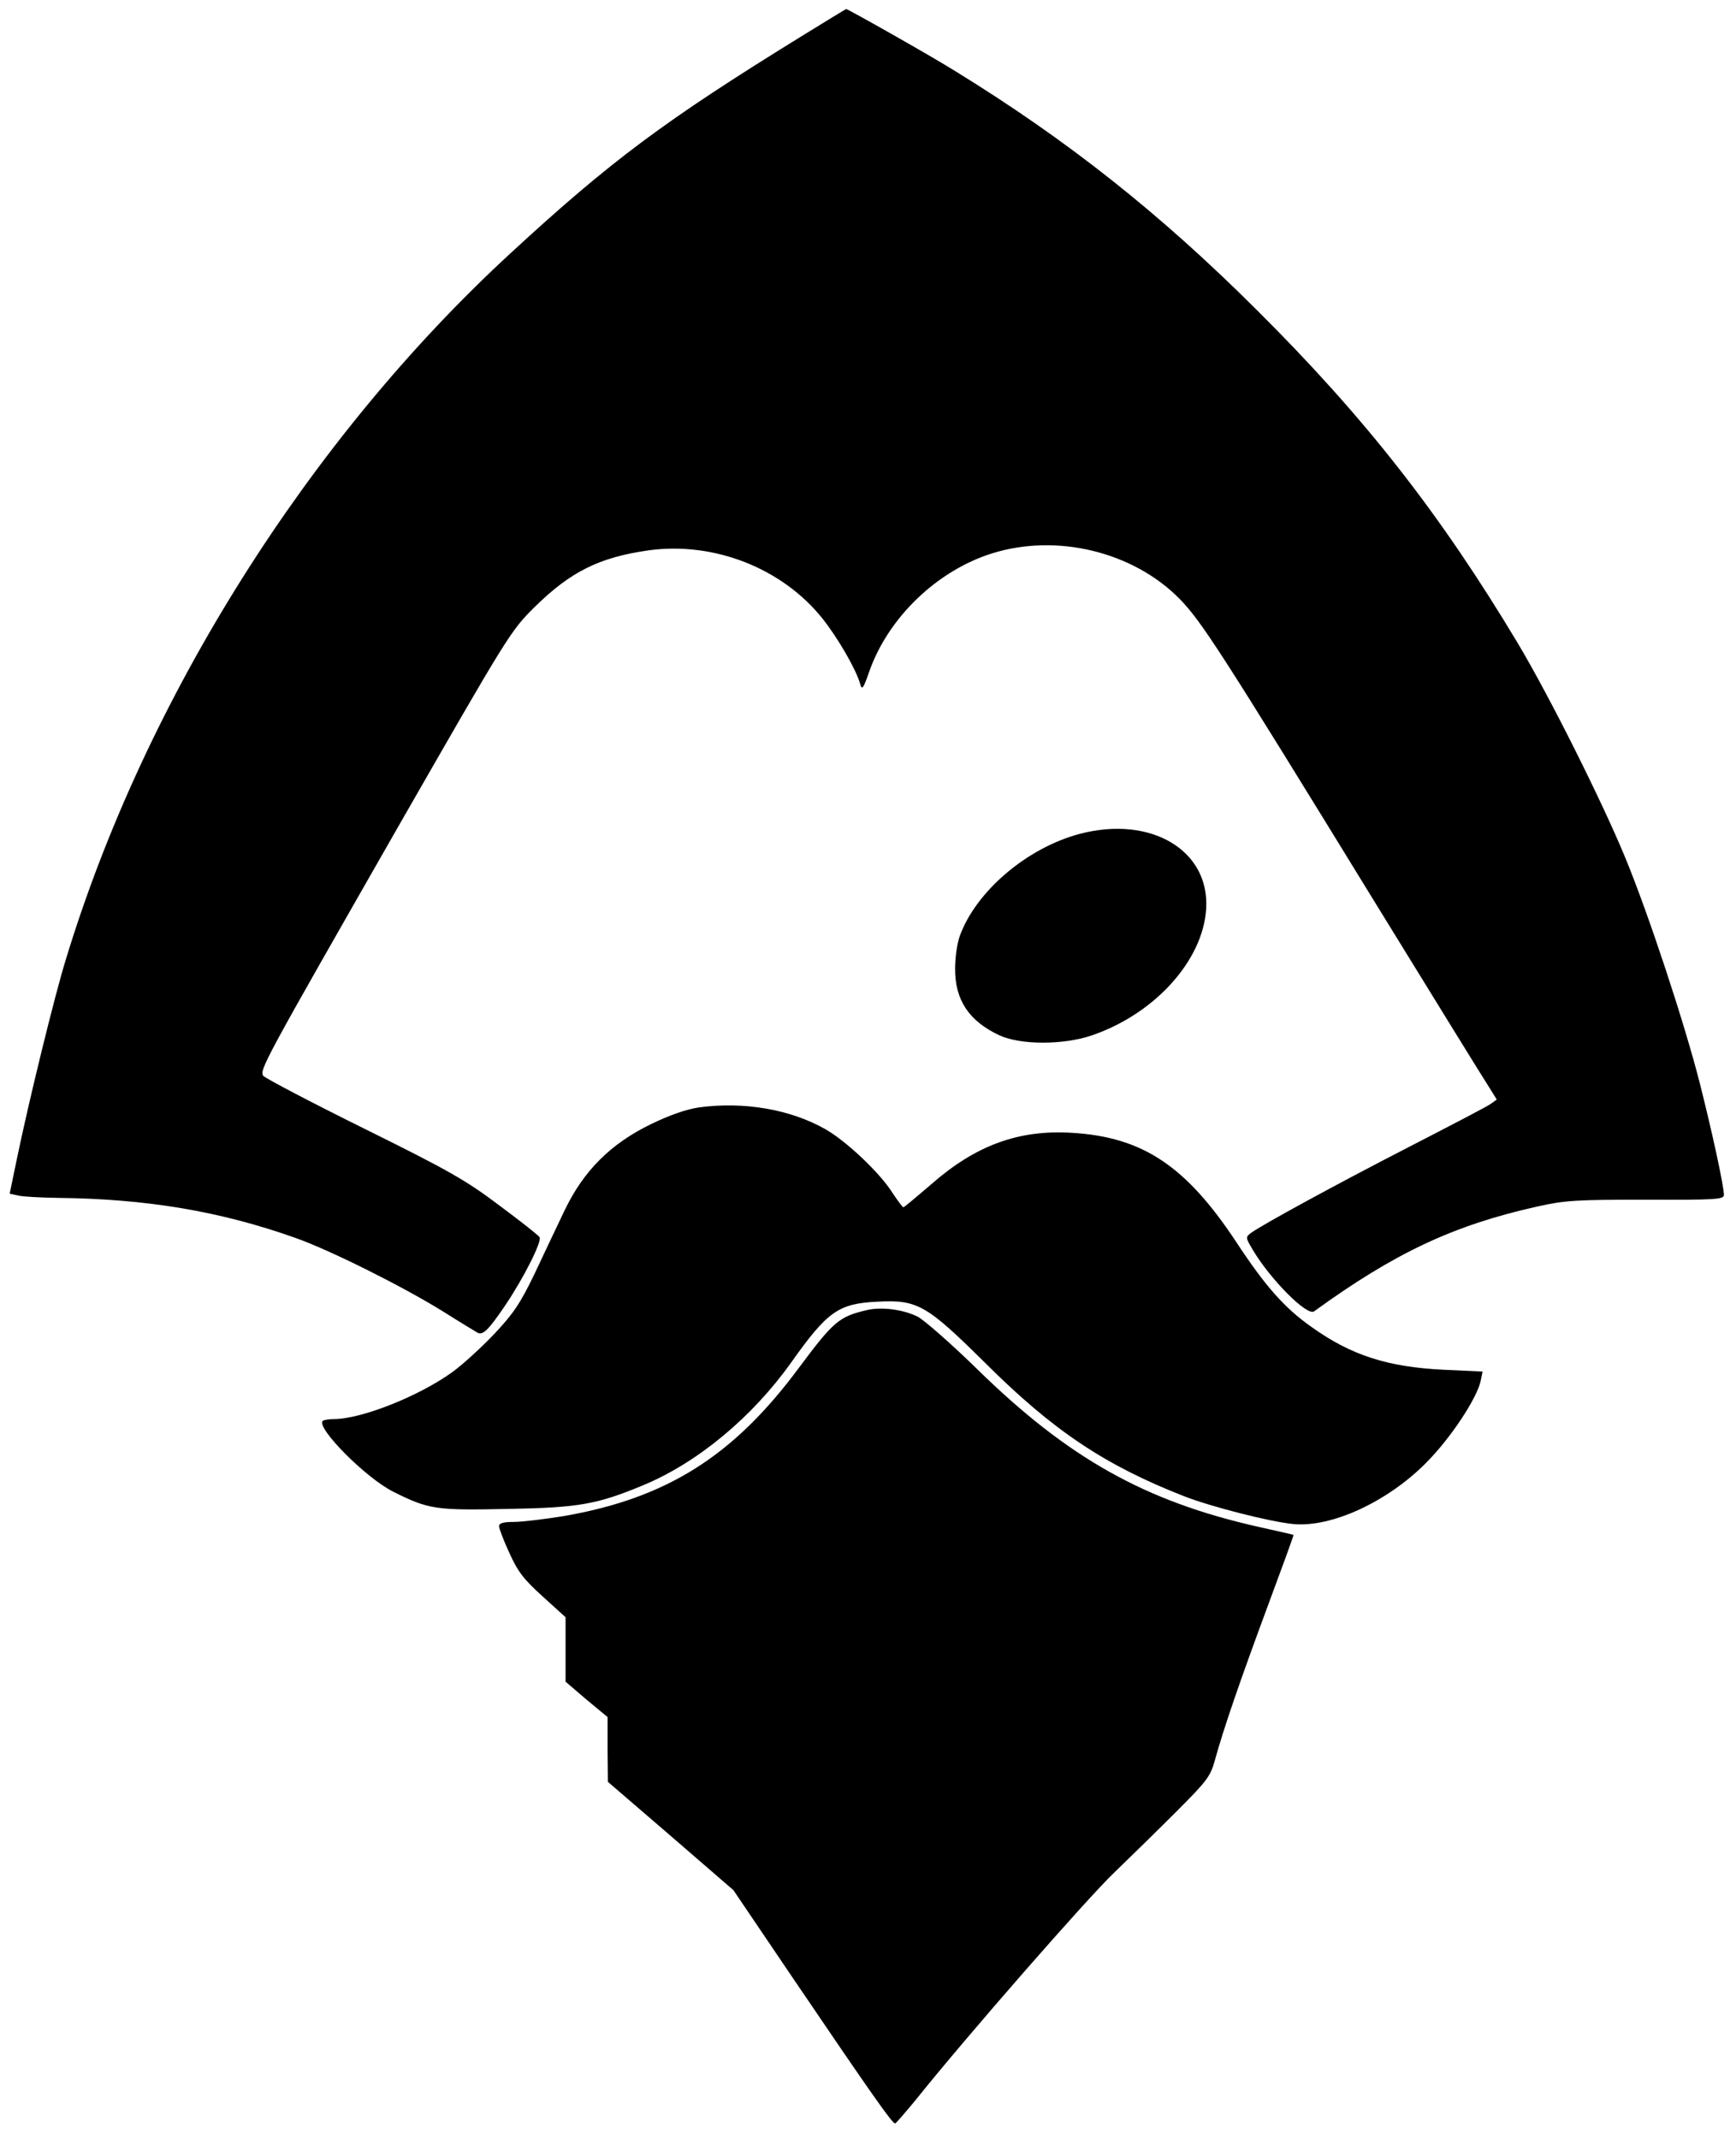 <?xml version="1.0" standalone="no"?>
<!DOCTYPE svg PUBLIC "-//W3C//DTD SVG 20010904//EN"
 "http://www.w3.org/TR/2001/REC-SVG-20010904/DTD/svg10.dtd">
<svg version="1.0" xmlns="http://www.w3.org/2000/svg"
 width="574pt" height="707pt" viewBox="0 0 574 707"
 preserveAspectRatio="xMidYMid meet">

<g transform="translate(0,707) scale(0.1,-0.1)"
fill="#000000" stroke="none">
<path d="M2645 6947 c-447 -276 -624 -407 -957 -714 -667 -614 -1208 -1472
-1470 -2333 -37 -119 -123 -470 -163 -664 l-23 -111 27 -6 c14 -4 73 -7 131
-8 294 -3 538 -44 786 -132 114 -40 352 -159 485 -241 57 -36 110 -68 117 -72
18 -11 37 8 92 89 61 90 123 213 114 226 -3 6 -63 53 -133 105 -110 83 -166
115 -447 254 -176 87 -326 166 -333 174 -15 18 2 48 444 821 366 638 373 650
453 729 119 117 214 164 376 187 217 30 443 -59 576 -226 50 -63 110 -166 124
-215 6 -22 10 -17 30 40 62 178 224 334 406 391 214 67 466 6 620 -150 73 -75
134 -169 654 -1016 186 -302 351 -570 367 -594 l28 -45 -21 -15 c-11 -8 -134
-72 -272 -143 -243 -125 -481 -255 -520 -283 -18 -14 -18 -15 7 -57 58 -97
179 -219 202 -202 265 192 459 284 736 346 94 21 128 23 362 23 234 -1 257 1
257 16 0 28 -38 205 -81 374 -50 195 -167 551 -245 740 -78 189 -253 538 -356
710 -256 427 -505 745 -862 1100 -320 319 -624 560 -996 789 -78 49 -356 206
-362 206 -2 0 -70 -42 -153 -93z"/>
<path d="M3570 4314 c-174 -46 -342 -189 -396 -336 -9 -24 -16 -72 -16 -108
-1 -105 46 -175 147 -222 70 -32 211 -32 305 0 208 71 367 247 378 417 13 195
-183 311 -418 249z"/>
<path d="M2311 3410 c-41 -6 -96 -25 -158 -55 -134 -65 -223 -154 -286 -285
-25 -52 -70 -147 -100 -211 -47 -97 -69 -130 -133 -198 -43 -45 -105 -102
-140 -127 -112 -80 -300 -154 -390 -154 -17 0 -33 -3 -37 -6 -22 -23 143 -189
233 -234 118 -59 141 -62 378 -57 236 4 296 15 448 78 181 75 362 226 490 406
120 169 156 195 286 201 132 7 162 -11 356 -203 224 -223 394 -337 657 -440
90 -35 282 -84 361 -92 126 -12 311 73 439 202 81 81 169 214 181 272 l6 30
-129 6 c-185 9 -306 48 -436 141 -90 63 -154 136 -250 282 -166 251 -309 346
-542 360 -177 11 -319 -41 -467 -171 -48 -41 -88 -75 -91 -75 -3 0 -19 22 -37
49 -41 65 -152 170 -221 209 -116 66 -270 92 -418 72z"/>
<path d="M2870 2741 c-96 -22 -113 -37 -228 -191 -217 -293 -438 -432 -780
-491 -63 -10 -136 -19 -163 -19 -35 0 -49 -4 -49 -14 0 -7 15 -47 34 -88 28
-62 47 -87 110 -144 l76 -69 0 -106 0 -107 69 -59 70 -58 0 -107 1 -107 208
-179 207 -179 199 -294 c260 -383 328 -480 336 -477 4 2 34 37 68 78 167 209
567 666 655 750 54 52 148 144 208 204 98 98 111 115 125 165 30 110 89 279
175 511 48 129 87 236 86 237 -1 1 -54 13 -117 27 -374 84 -629 227 -930 522
-85 83 -173 160 -195 172 -48 24 -117 33 -165 23z"/>
</g>
</svg>
